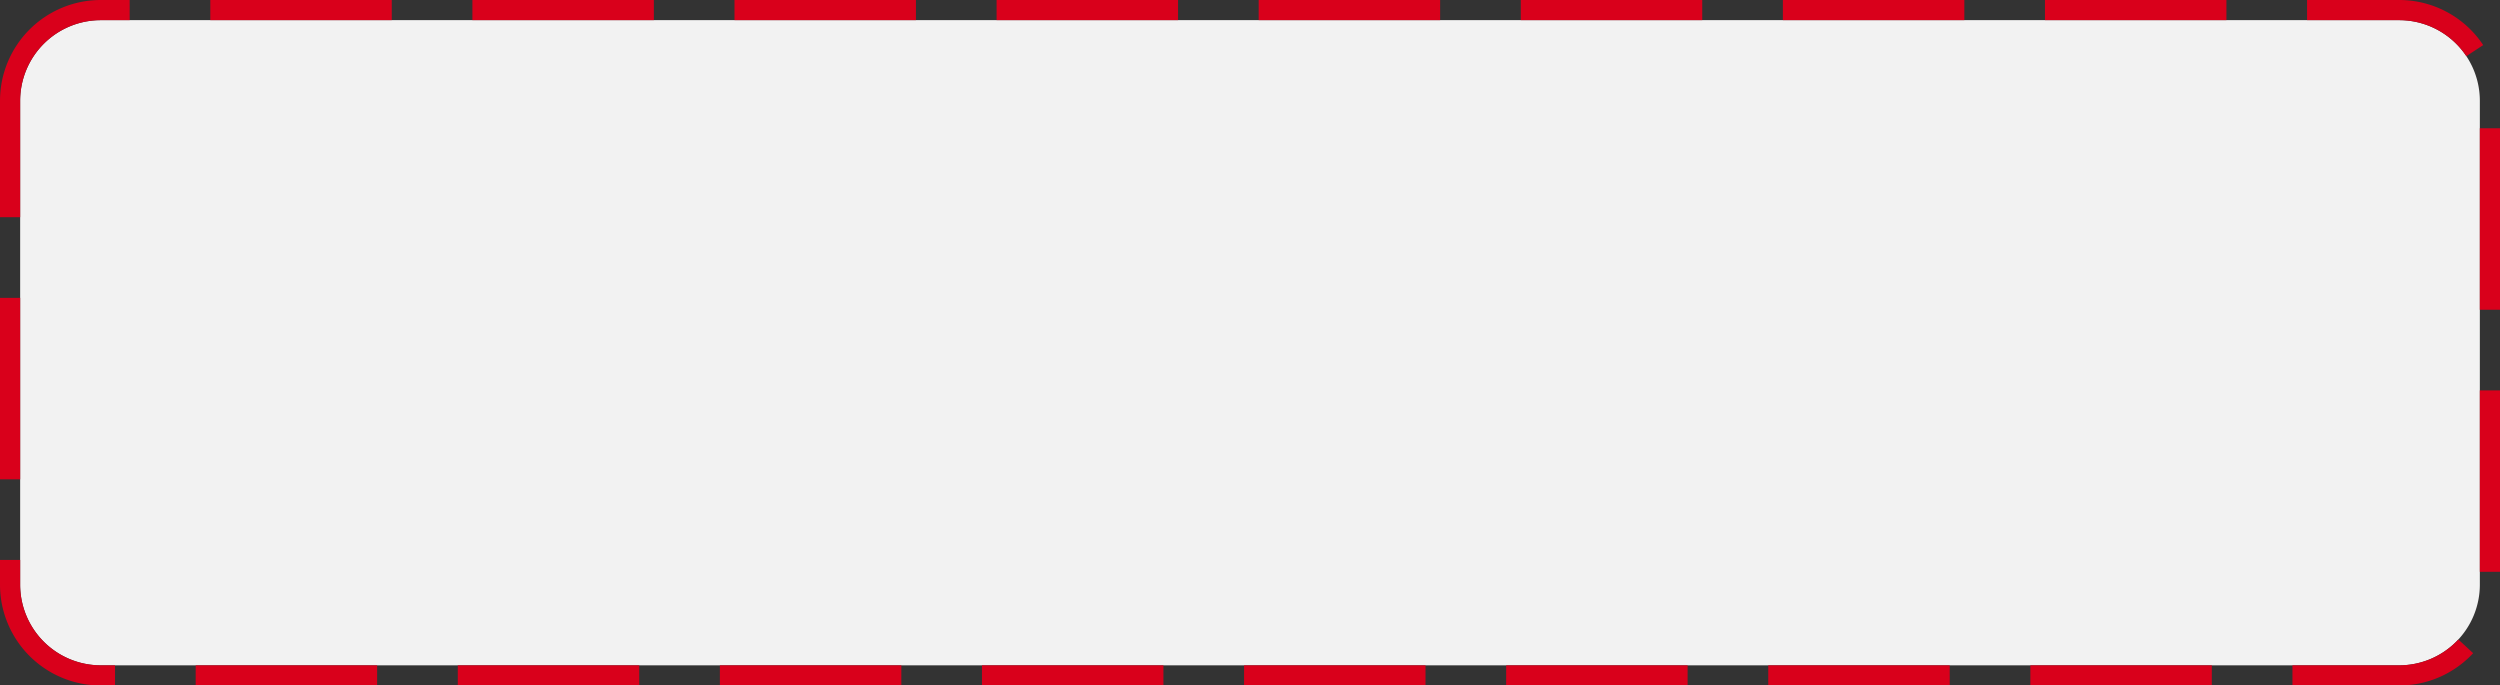 ﻿<?xml version="1.0" encoding="utf-8"?>
<svg version="1.1" xmlns:xlink="http://www.w3.org/1999/xlink" width="124px" height="34px" xmlns="http://www.w3.org/2000/svg">
  <rect width="100%" height="100%" fill="#333333" stroke="none"/>
  <g transform="matrix(1 0 0 1 -466 -112 )">
    <path d="M 467 117  A 4 4 0 0 1 471 113 L 585 113  A 4 4 0 0 1 589 117 L 589 141  A 4 4 0 0 1 585 145 L 471 145  A 4 4 0 0 1 467 141 L 467 117  Z " fill-rule="nonzero" fill="#f2f2f2" stroke="none" />
    <path d="M 466.5 117  A 4.5 4.5 0 0 1 471 112.5 L 585 112.5  A 4.5 4.5 0 0 1 589.5 117 L 589.5 141  A 4.5 4.5 0 0 1 585 145.5 L 471 145.5  A 4.5 4.5 0 0 1 466.5 141 L 466.5 117  Z " stroke-width="1" stroke-dasharray="9,4" stroke="#d9001b" fill="none" stroke-dashoffset="0.5" />
  </g>
</svg>